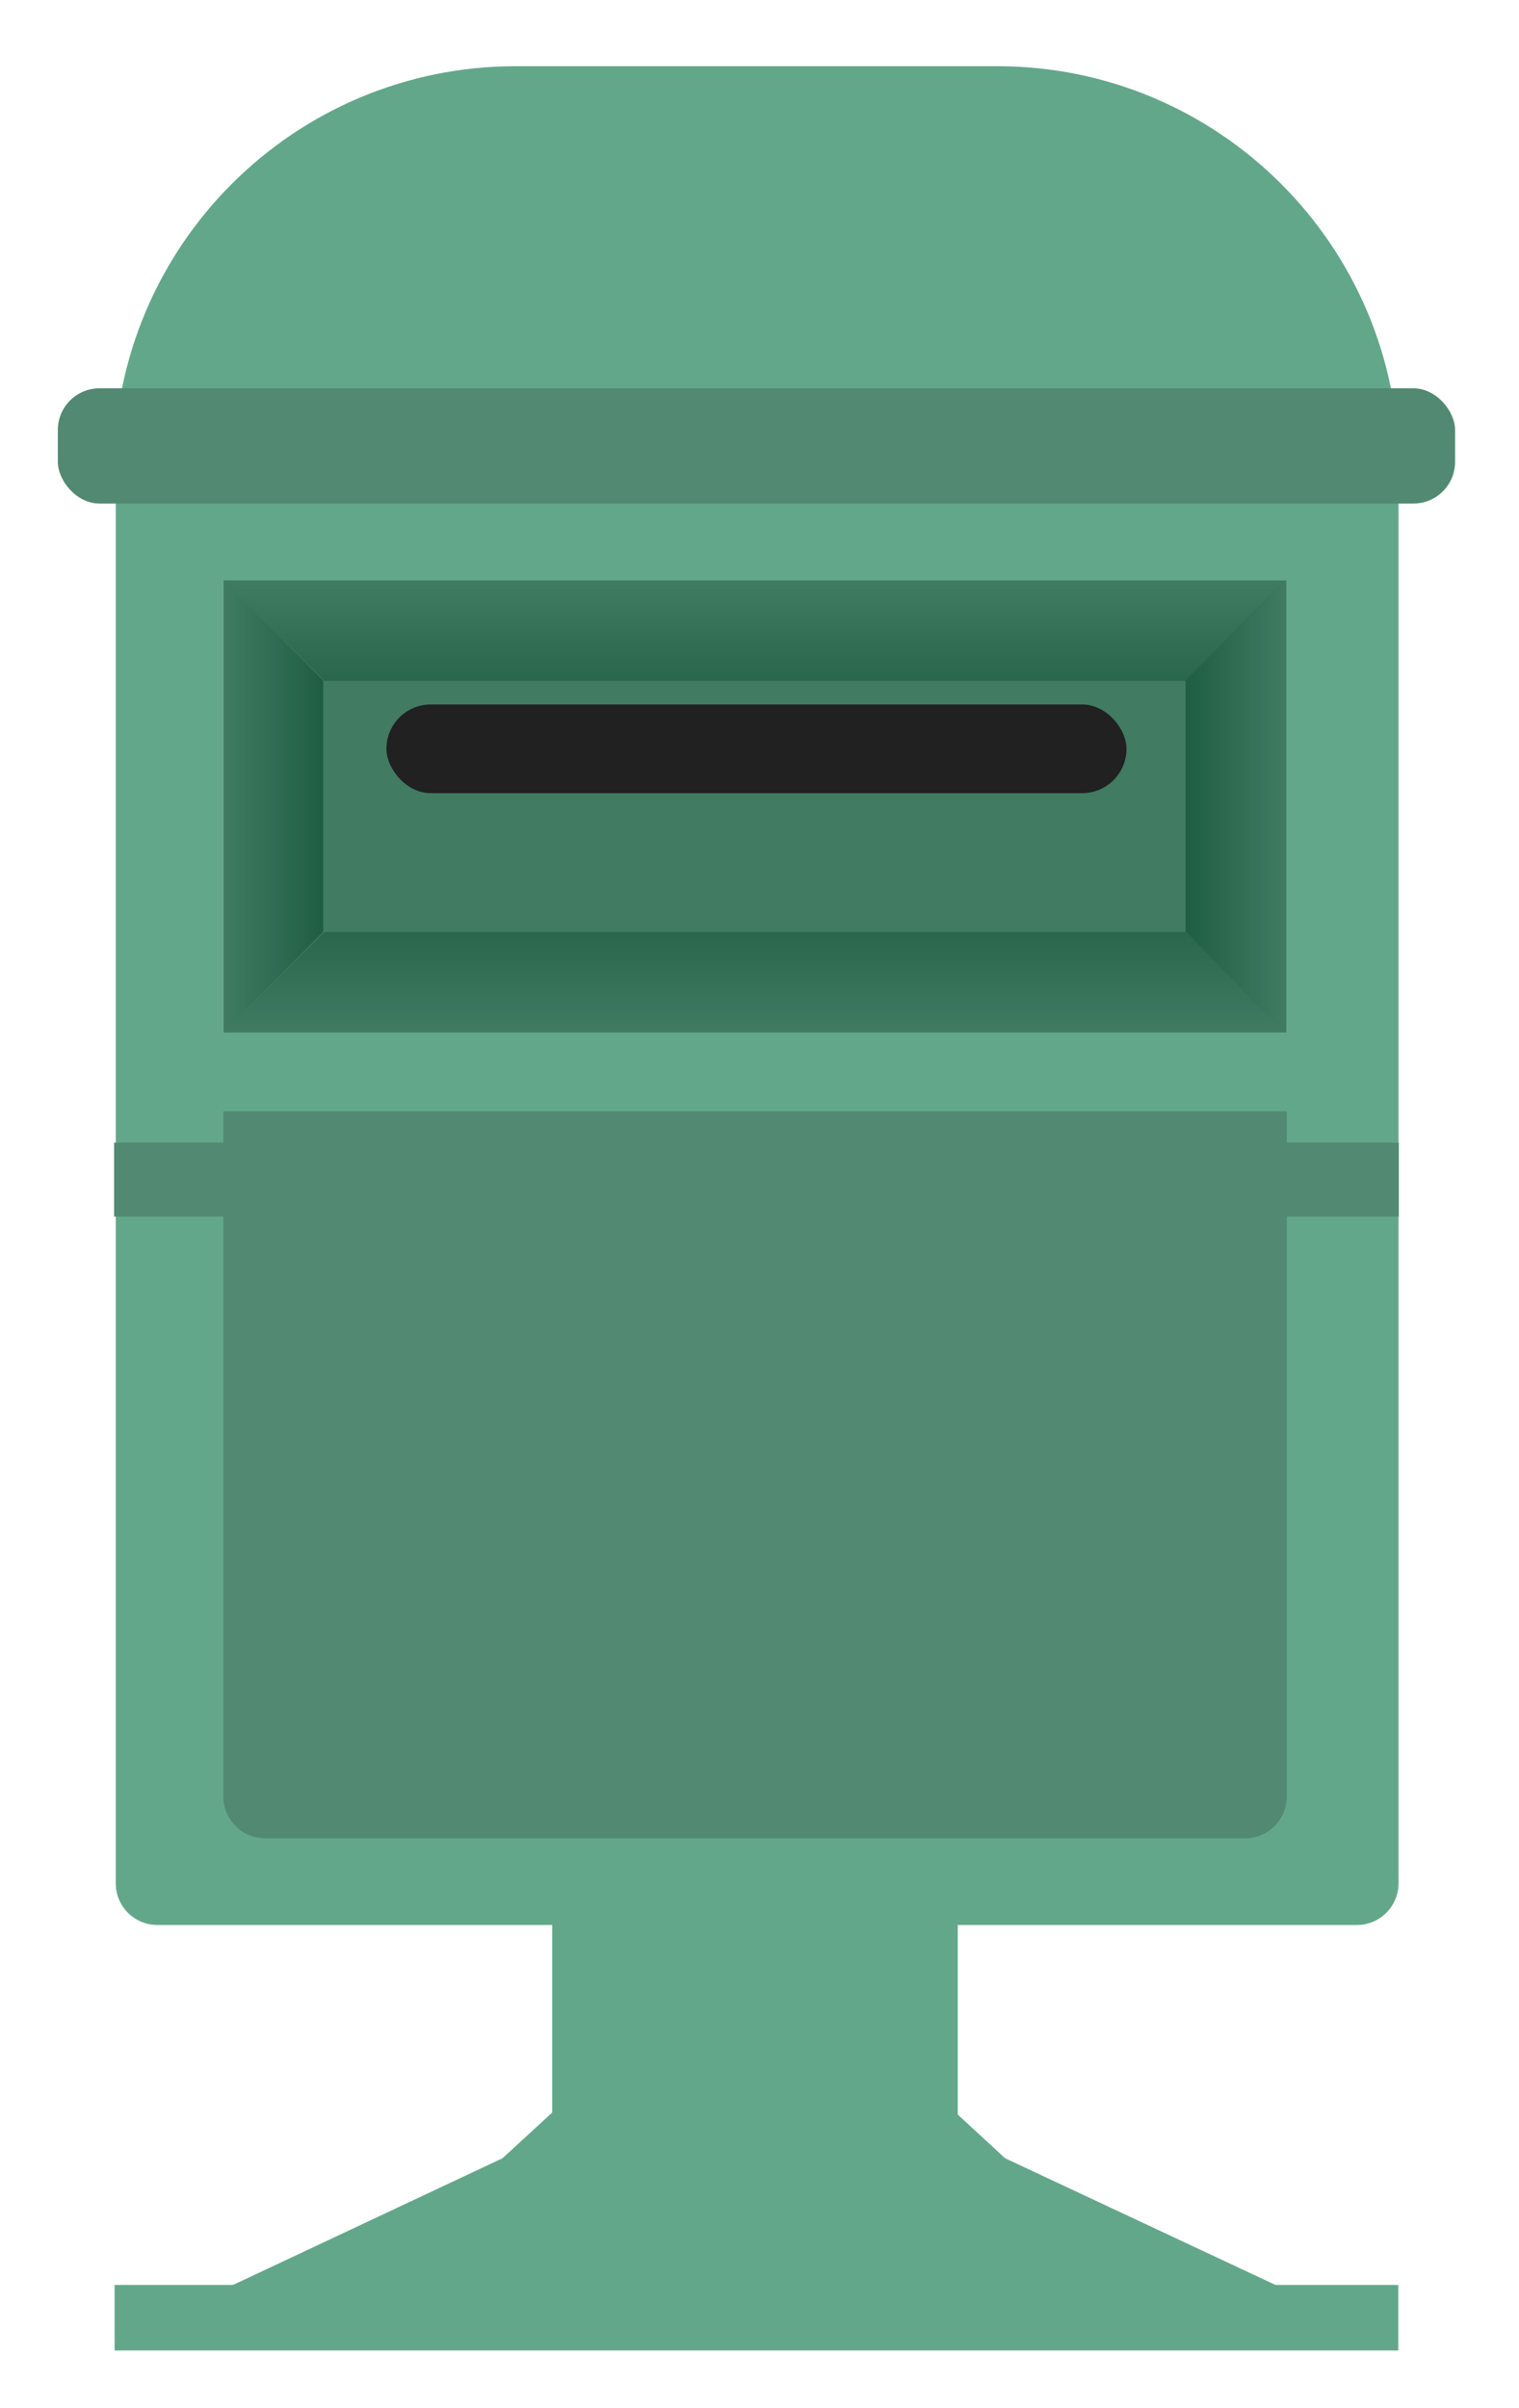 <svg width="106" height="168" viewBox="0 0 106 168" fill="none" xmlns="http://www.w3.org/2000/svg">
<g filter="url(#filter0_d_2368_6888)">
<path d="M6.042 29.953H95.557V128.766C95.557 130.373 94.254 131.676 92.647 131.676H8.952C7.345 131.676 6.042 130.373 6.042 128.766V29.953Z" fill="#63A78B"/>
<path d="M5.925 30.037C5.925 14.553 18.478 2 33.962 2H67.542C83.026 2 95.579 14.553 95.579 30.037H5.925Z" fill="#63A78B"/>
<rect x="2" y="24.471" width="97.503" height="8.04" rx="2.909" fill="#518972"/>
<g filter="url(#filter1_d_2368_6888)">
<rect x="5.925" y="74.772" width="89.653" height="5.154" fill="#518972"/>
</g>
<path d="M36.498 114.148H64.798V156.822H36.498C36.498 156.822 36.498 138.886 36.498 135.485C36.498 132.083 36.498 114.148 36.498 114.148Z" fill="#63A78B"/>
<path d="M50.599 131.801L68.101 147.946L87.62 157.091H13.578L33.032 147.946L50.599 131.801Z" fill="#63A78B"/>
<path d="M5.96 156.786H95.541V161.357H5.96V156.786Z" fill="#63A78B"/>
<rect x="13.568" y="37.871" width="74.16" height="31.541" fill="#407B62"/>
<path d="M13.55 74.906H87.76V122.715C87.76 124.321 86.457 125.624 84.851 125.624H16.459C14.852 125.624 13.55 124.321 13.55 122.715V74.906Z" fill="#518972"/>
<path d="M20.591 62.403L80.704 62.403L87.728 69.412H13.568L20.591 62.403Z" fill="url(#paint0_linear_2368_6888)"/>
<path d="M20.591 44.88L80.704 44.88L87.728 37.871H13.568L20.591 44.88Z" fill="url(#paint1_linear_2368_6888)"/>
<rect x="24.93" y="46.529" width="51.644" height="6.185" rx="3.092" fill="#212121"/>
<path d="M80.697 62.382V44.868L87.641 37.863V69.387L80.697 62.382Z" fill="url(#paint2_linear_2368_6888)"/>
<path d="M20.518 62.382V44.868L13.574 37.863L13.574 69.387L20.518 62.382Z" fill="url(#paint3_linear_2368_6888)"/>
</g>
<defs>
<filter id="filter0_d_2368_6888" x="0.342" y="0.924" width="104.892" height="166.746" filterUnits="userSpaceOnUse" color-interpolation-filters="sRGB">
<feFlood flood-opacity="0" result="BackgroundImageFix"/>
<feColorMatrix in="SourceAlpha" type="matrix" values="0 0 0 0 0 0 0 0 0 0 0 0 0 0 0 0 0 0 127 0" result="hardAlpha"/>
<feOffset dx="2.036" dy="2.618"/>
<feGaussianBlur stdDeviation="1.847"/>
<feColorMatrix type="matrix" values="0 0 0 0 0 0 0 0 0 0 0 0 0 0 0 0 0 0 0.25 0"/>
<feBlend mode="normal" in2="BackgroundImageFix" result="effect1_dropShadow_2368_6888"/>
<feBlend mode="normal" in="SourceGraphic" in2="effect1_dropShadow_2368_6888" result="shape"/>
</filter>
<filter id="filter1_d_2368_6888" x="2.725" y="73.899" width="96.054" height="11.554" filterUnits="userSpaceOnUse" color-interpolation-filters="sRGB">
<feFlood flood-opacity="0" result="BackgroundImageFix"/>
<feColorMatrix in="SourceAlpha" type="matrix" values="0 0 0 0 0 0 0 0 0 0 0 0 0 0 0 0 0 0 127 0" result="hardAlpha"/>
<feOffset dy="2.327"/>
<feGaussianBlur stdDeviation="1.6"/>
<feComposite in2="hardAlpha" operator="out"/>
<feColorMatrix type="matrix" values="0 0 0 0 0 0 0 0 0 0 0 0 0 0 0 0 0 0 0.1 0"/>
<feBlend mode="normal" in2="BackgroundImageFix" result="effect1_dropShadow_2368_6888"/>
<feBlend mode="normal" in="SourceGraphic" in2="effect1_dropShadow_2368_6888" result="shape"/>
</filter>
<linearGradient id="paint0_linear_2368_6888" x1="50.648" y1="62.403" x2="50.648" y2="69.412" gradientUnits="userSpaceOnUse">
<stop stop-color="#29674C"/>
<stop offset="1" stop-color="#29674C" stop-opacity="0"/>
</linearGradient>
<linearGradient id="paint1_linear_2368_6888" x1="50.648" y1="44.88" x2="50.648" y2="37.871" gradientUnits="userSpaceOnUse">
<stop stop-color="#29674C"/>
<stop offset="1" stop-color="#29674C" stop-opacity="0"/>
</linearGradient>
<linearGradient id="paint2_linear_2368_6888" x1="80.697" y1="53.625" x2="87.641" y2="53.625" gradientUnits="userSpaceOnUse">
<stop stop-color="#1F5E43"/>
<stop offset="1" stop-color="#1F5E43" stop-opacity="0"/>
</linearGradient>
<linearGradient id="paint3_linear_2368_6888" x1="20.518" y1="53.625" x2="13.574" y2="53.625" gradientUnits="userSpaceOnUse">
<stop stop-color="#1F5E43"/>
<stop offset="1" stop-color="#1F5E43" stop-opacity="0"/>
</linearGradient>
</defs>
</svg>
